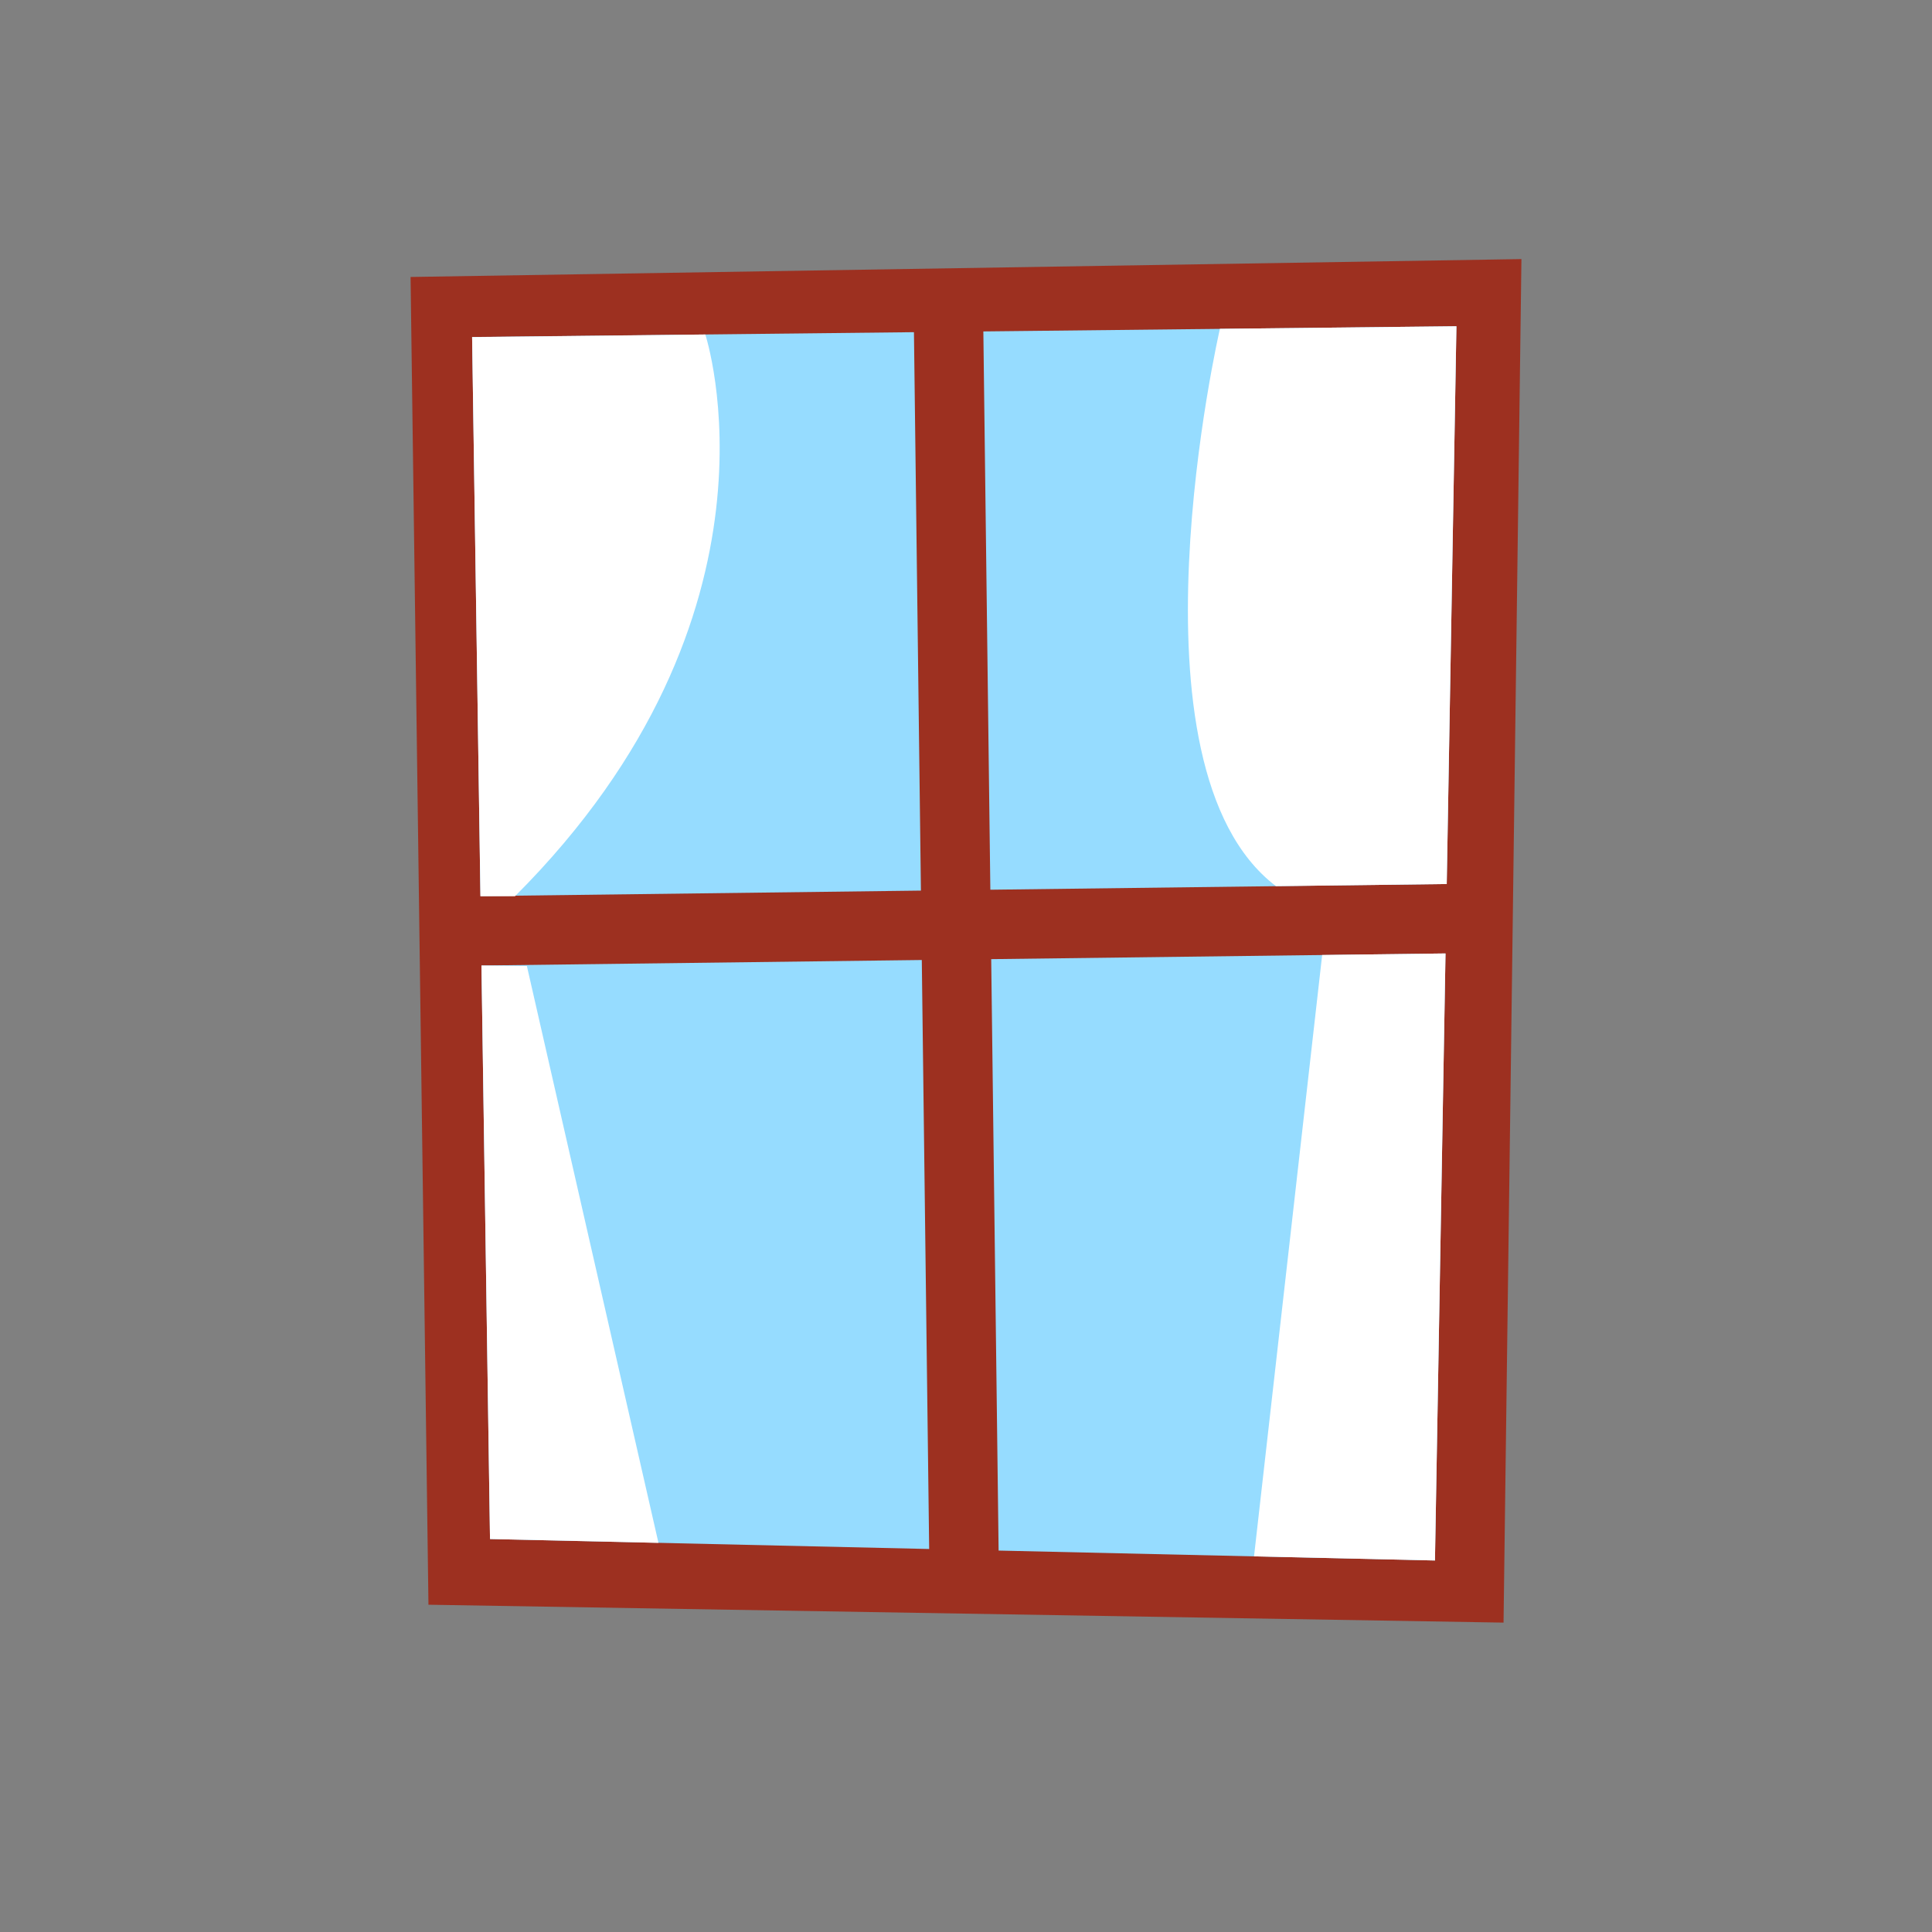 <svg id="Layer_1" data-name="Layer 1" xmlns="http://www.w3.org/2000/svg" viewBox="0 0 1080 1080"><rect x="0" y="0" width="1080" height="1080" fill="#808080" stroke="none"/><defs><style>.cls-1{fill:#9d3020;}.cls-2{fill:#96dcff;}.cls-3{fill:#fff;}</style></defs><polygon class="cls-1" points="840.49 907.05 239.51 897.05 229.51 154.83 850.49 144.83 840.49 907.05"/><polygon class="cls-2" points="514.8 497.85 510.9 185.69 263.92 188.38 268.57 500.93 514.8 497.85"/><polygon class="cls-2" points="553.61 497.36 808.73 494.17 814.15 182.38 549.7 185.27 553.61 497.36"/><polygon class="cls-2" points="515.29 536.65 269.14 539.73 273.92 860.32 519.41 865.9 515.29 536.65"/><polygon class="cls-2" points="554.09 536.17 558.23 866.78 802.15 872.32 808.05 532.99 554.09 536.17"/><path class="cls-3" d="M394.28,187s51.47,156.11-106.39,314H268.57l-4.66-312.55Z"/><polygon class="cls-3" points="269.14 539.73 273.92 860.32 368.08 862.46 294.53 540 269.14 539.73"/><path class="cls-3" d="M681.93,183.82s-56.49,244.8,31.33,311.54l95.47-1.19,5.42-311.79Z"/><polygon class="cls-3" points="739.1 533.85 701.01 870.02 802.15 872.32 808.05 532.99 739.1 533.85"/></svg>